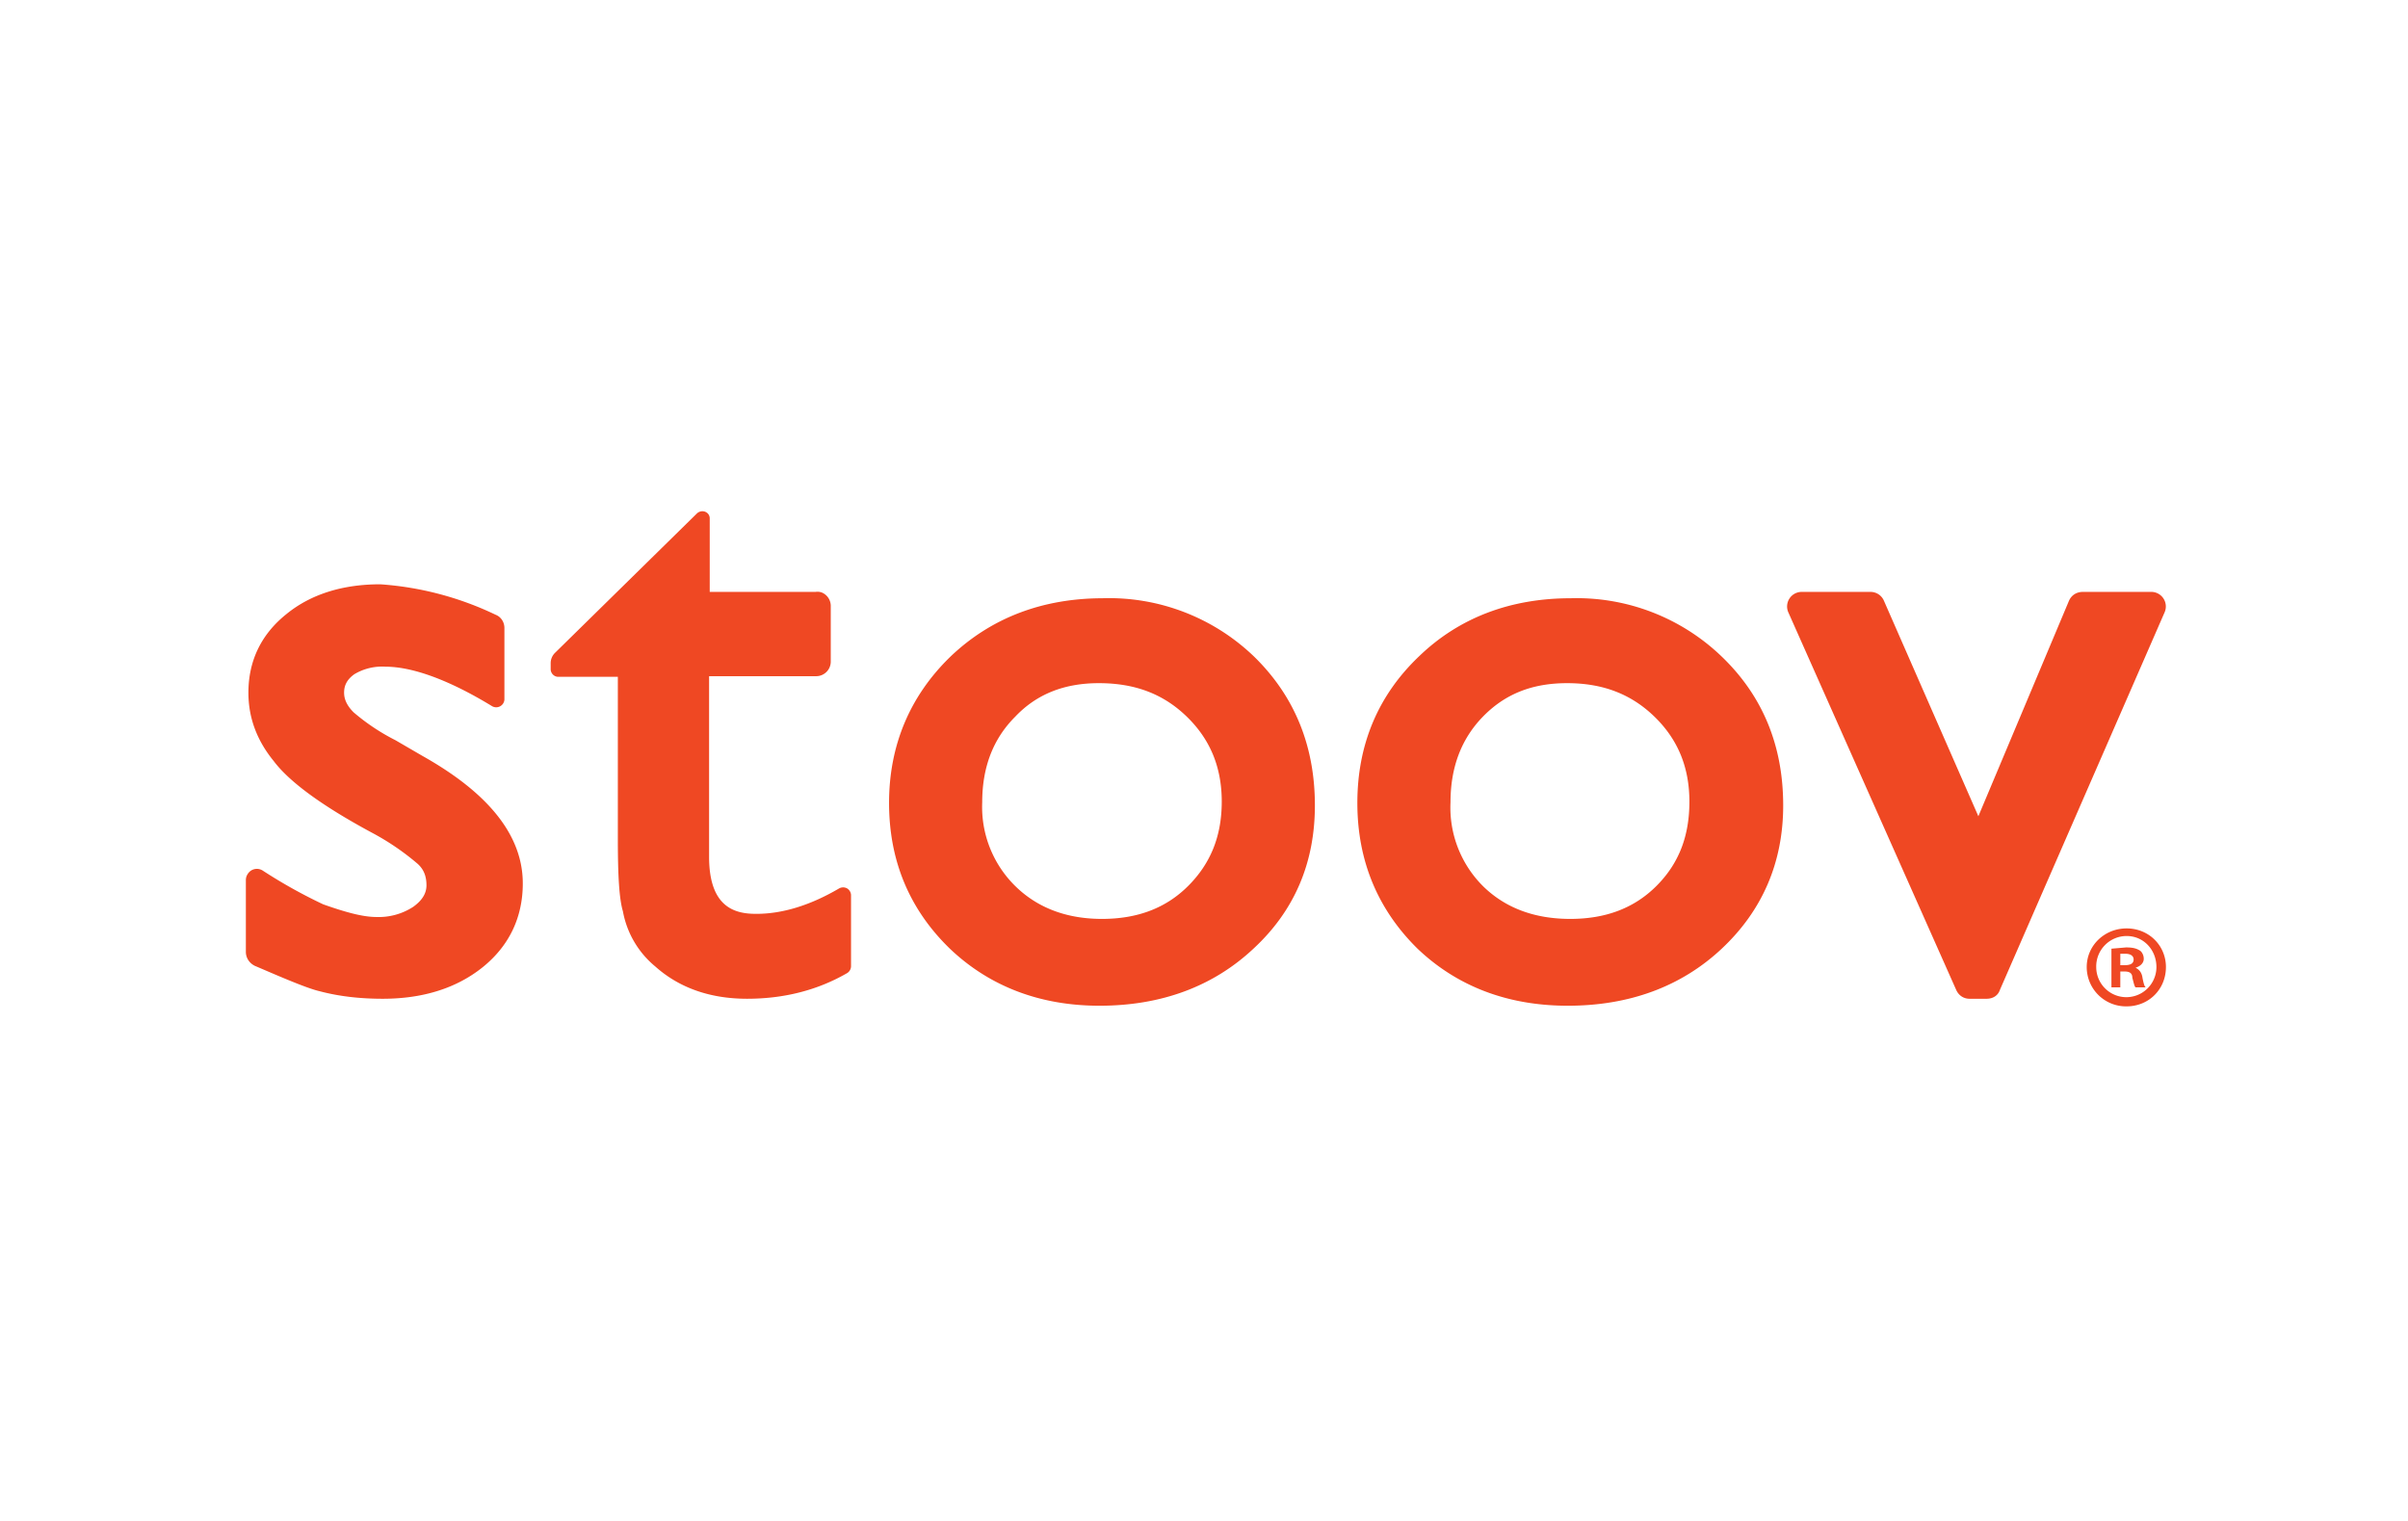 <svg xmlns="http://www.w3.org/2000/svg" width="38" height="24" fill="none" aria-labelledby="pi-stoov" role="img" viewBox="0 0 38 24"><title id="pi-stoov">Stoov</title><path fill="#fff" d="M0 0h38v24H0z"/><path fill="#EF4823" d="M11.93 14.42c-.32 0-.74-.09-.74-.9v-2.85h1.69a.23.23 0 0 0 .23-.23v-.87a.23.23 0 0 0-.14-.22.2.2 0 0 0-.1-.01H11.2V8.18c0-.1-.12-.15-.2-.08l-2.24 2.2a.23.23 0 0 0-.07.17v.09c0 .06.05.12.12.12h.94v2.56c0 .56.02.94.08 1.14a1.47 1.47 0 0 0 .51.87c.38.34.87.51 1.45.51.57 0 1.1-.13 1.57-.4a.13.13 0 0 0 .07-.11v-1.13a.13.13 0 0 0-.06-.1.13.13 0 0 0-.13 0c-.46.27-.9.4-1.3.4Zm5.48-4.98c-.96 0-1.77.31-2.41.92-.64.62-.97 1.4-.97 2.31s.32 1.68.96 2.3c.63.6 1.43.9 2.36.9.97 0 1.79-.3 2.43-.9.65-.6.97-1.36.97-2.26 0-.94-.32-1.72-.95-2.34a3.3 3.3 0 0 0-2.4-.93Zm1.34 4.54c-.35.35-.8.52-1.36.52-.55 0-1.01-.17-1.36-.51a1.75 1.75 0 0 1-.53-1.33c0-.55.17-1 .52-1.35.34-.36.78-.53 1.32-.53.57 0 1.02.17 1.39.53s.55.8.55 1.34c0 .55-.18.98-.53 1.33m6.04-4.54c-.96 0-1.77.31-2.4.92-.65.62-.97 1.4-.97 2.31s.32 1.68.95 2.3c.63.6 1.43.9 2.37.9.97 0 1.79-.3 2.43-.9s.97-1.36.97-2.26q0-1.41-.96-2.34a3.3 3.3 0 0 0-2.39-.93m1.35 4.54c-.35.35-.8.52-1.36.52s-1.02-.17-1.37-.51a1.75 1.75 0 0 1-.52-1.33q0-.825.51-1.35c.35-.36.78-.53 1.33-.53.56 0 1.01.17 1.38.53s.55.8.55 1.34c0 .55-.17.98-.52 1.33m6.51-4.5-1.43 3.4-1.49-3.4a.23.23 0 0 0-.21-.14h-1.09a.23.23 0 0 0-.21.32l2.65 5.96c.04.09.12.14.21.14h.27c.1 0 .18-.05.21-.14l2.6-5.96a.23.23 0 0 0-.22-.32h-1.07c-.1 0-.18.05-.22.14M6.67 11.93l-.43-.25a3.3 3.3 0 0 1-.66-.44c-.1-.1-.15-.2-.15-.31 0-.12.05-.21.16-.29a.85.85 0 0 1 .49-.12c.42 0 .99.2 1.68.62a.13.13 0 0 0 .2-.1V9.91c0-.1-.06-.18-.14-.21A5 5 0 0 0 6 9.22c-.6 0-1.1.16-1.48.47-.4.32-.6.74-.6 1.24 0 .39.13.75.4 1.08.24.32.75.7 1.55 1.13a4 4 0 0 1 .72.49c.1.09.14.2.14.34 0 .13-.07.24-.21.34a1 1 0 0 1-.58.16c-.22 0-.5-.08-.84-.2a8 8 0 0 1-.95-.53.17.17 0 0 0-.24.05.17.17 0 0 0-.03.1v1.13c0 .1.06.18.14.22.26.11.8.35 1.02.4.3.08.63.12 1 .12.64 0 1.17-.17 1.58-.5.42-.34.63-.79.63-1.32 0-.75-.53-1.42-1.58-2.01m27.51 3.33c0 .35-.27.62-.62.62a.62.62 0 0 1-.63-.62c0-.34.28-.61.63-.61s.62.27.62.61m-1.1 0a.47.47 0 1 0 .95 0c0-.27-.2-.49-.47-.49a.48.48 0 0 0-.48.49m.38.32h-.14v-.61l.23-.02c.12 0 .17.02.22.05.03.02.06.07.06.13 0 .07-.06.12-.13.14.06.03.1.08.11.16.02.1.03.13.05.15h-.16c-.02-.02-.03-.08-.05-.15 0-.07-.04-.1-.12-.1h-.07zm0-.35h.07c.08 0 .14-.02.14-.09 0-.05-.04-.09-.13-.09h-.08z"/></svg>